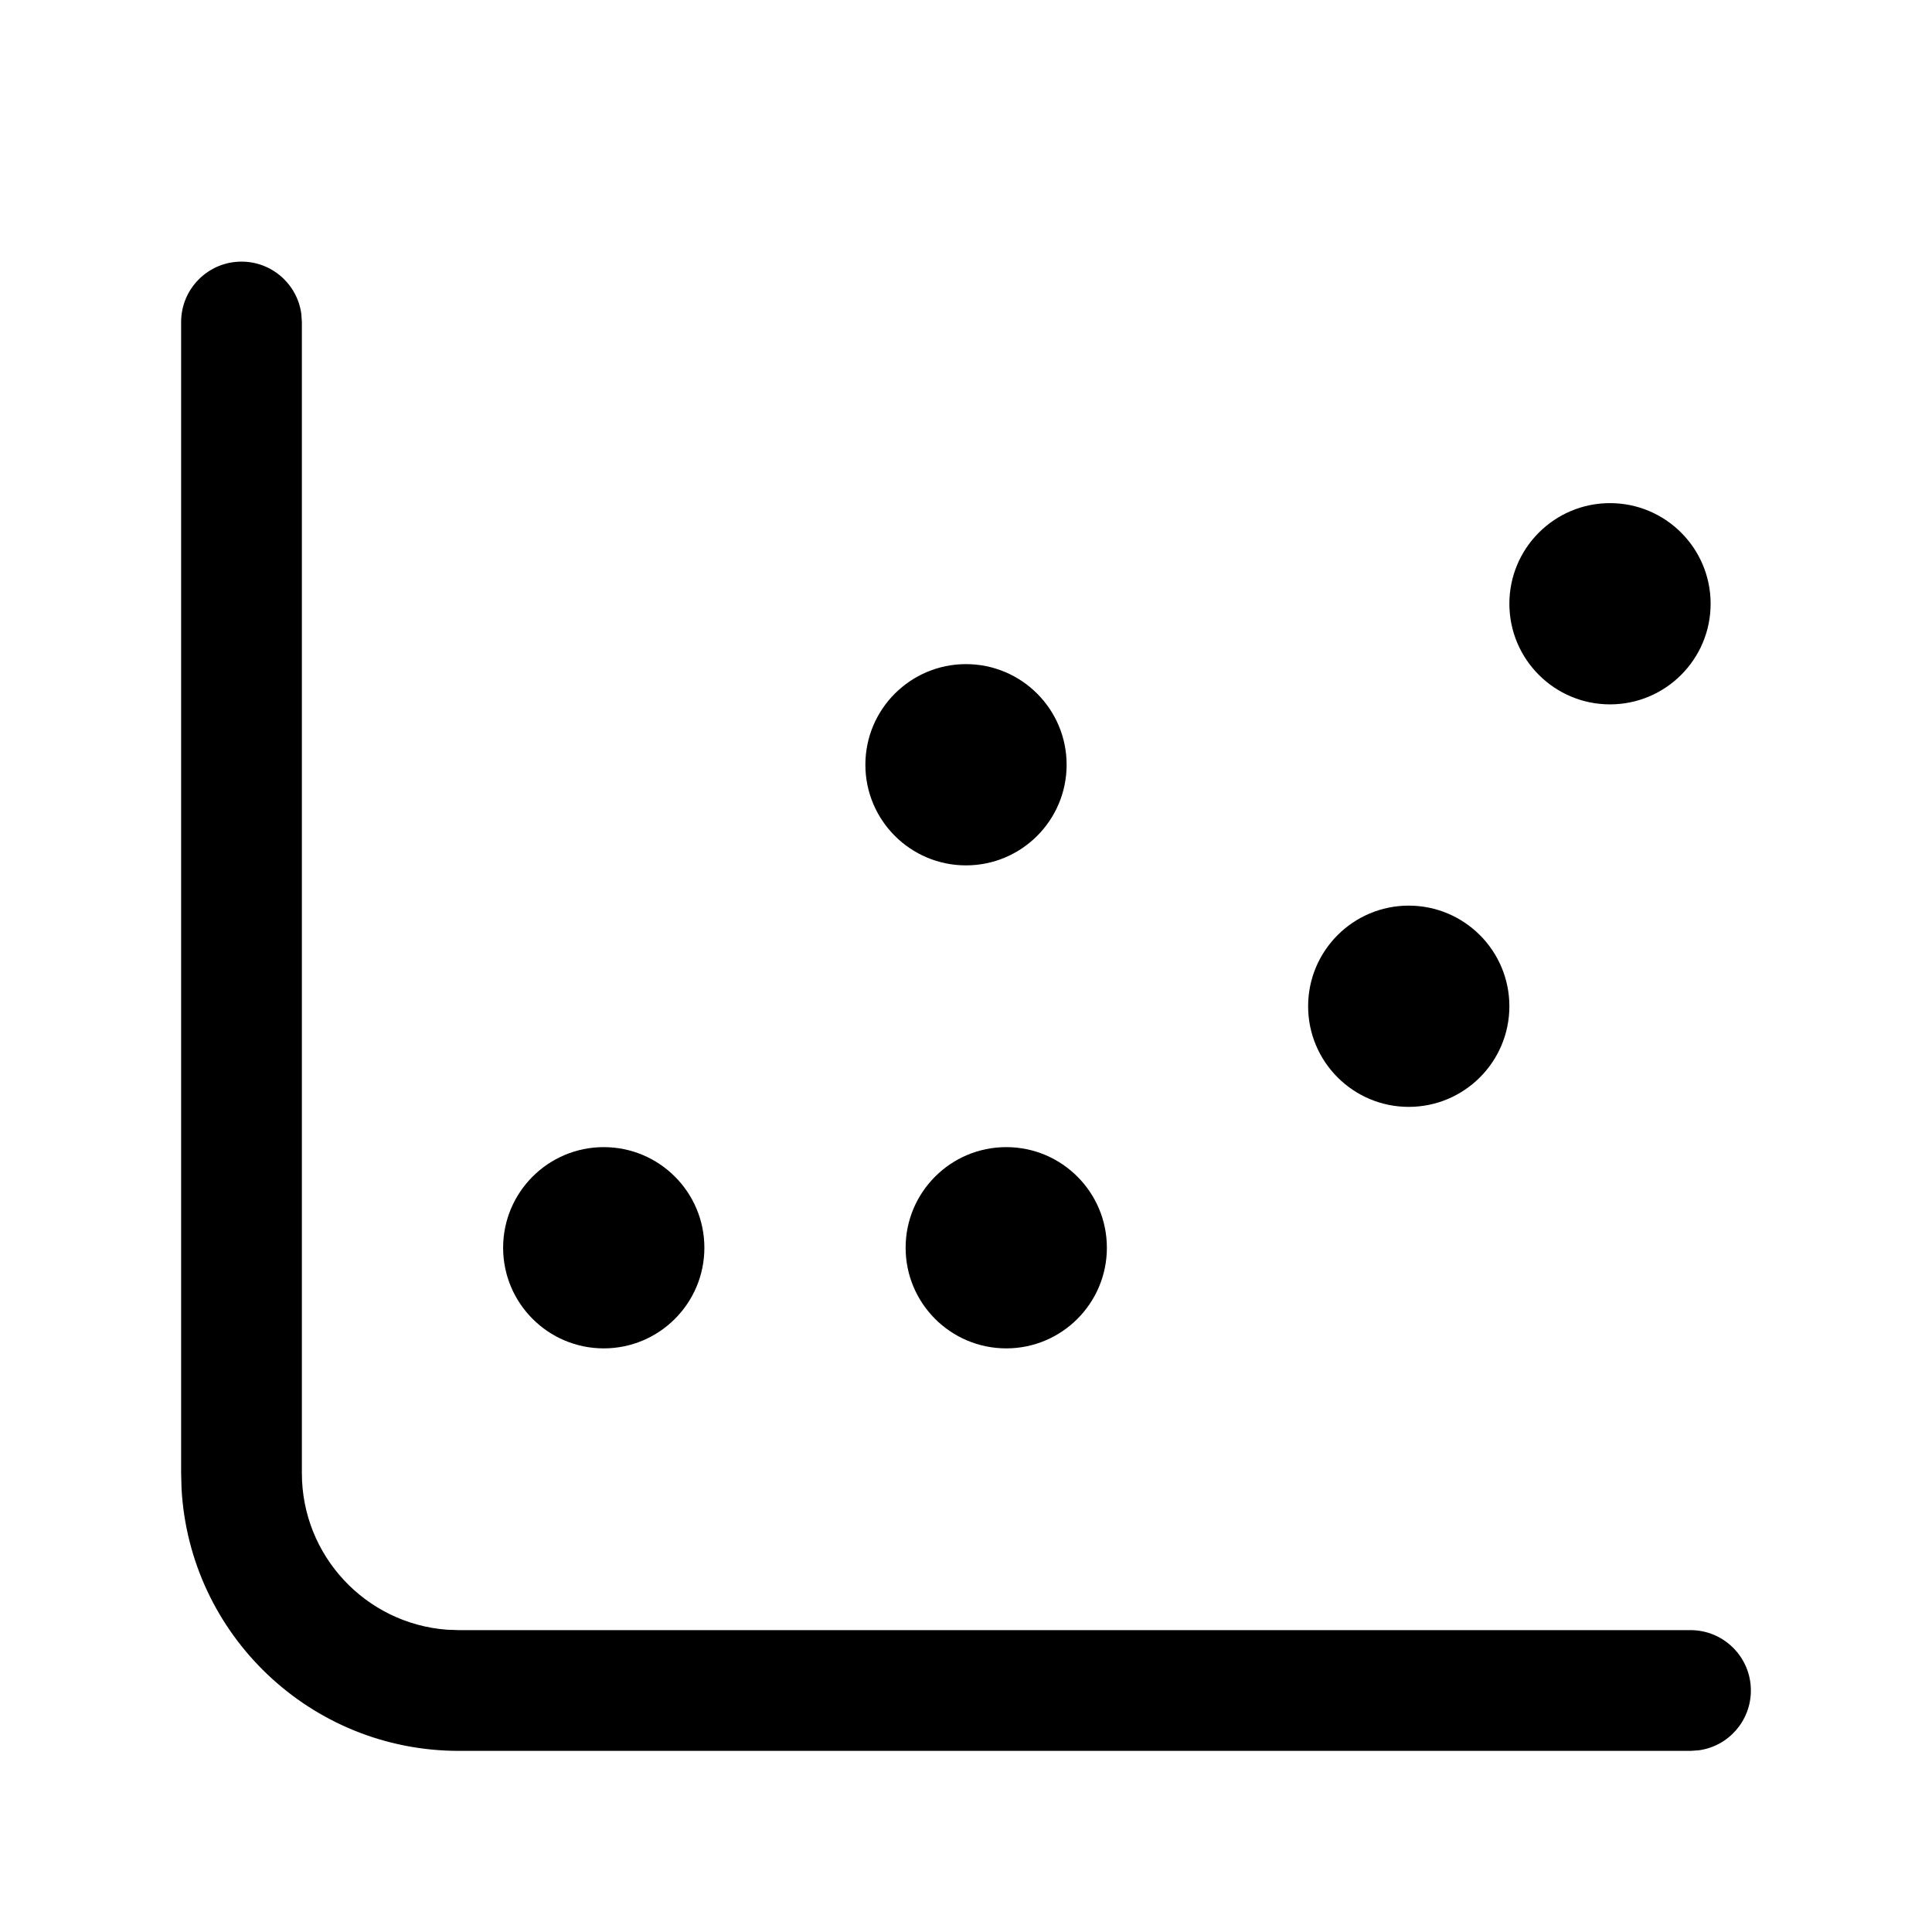 <svg viewBox="0 0 24 24" xmlns="http://www.w3.org/2000/svg"
	xmlns:xlink="http://www.w3.org/1999/xlink">
	<defs />
	<path id="形状结合"
		d="M3 3.25C3.38 3.25 3.693 3.532 3.743 3.898L3.75 4L3.75 18.3C3.75 19.328 4.545 20.17 5.554 20.245L5.7 20.25L21 20.25C21.414 20.25 21.75 20.586 21.75 21C21.75 21.38 21.468 21.694 21.102 21.743L21 21.75L5.7 21.75C3.858 21.75 2.353 20.307 2.255 18.489L2.25 18.3L2.25 4C2.25 3.586 2.586 3.25 3 3.25ZM18.75 7.5C18.75 6.81 19.31 6.25 20 6.25C20.69 6.25 21.25 6.81 21.25 7.5C21.25 8.19 20.69 8.75 20 8.75C19.31 8.75 18.75 8.19 18.75 7.5ZM12 8.25C11.31 8.25 10.75 8.81 10.75 9.5C10.75 10.19 11.31 10.75 12 10.75C12.69 10.75 13.25 10.19 13.25 9.5C13.25 8.81 12.69 8.25 12 8.25ZM16.25 12.5C16.25 11.81 16.81 11.25 17.5 11.25C18.19 11.25 18.75 11.81 18.75 12.5C18.75 13.19 18.19 13.75 17.5 13.75C16.81 13.75 16.25 13.19 16.25 12.5ZM6.25 15.5C6.25 14.81 6.81 14.25 7.5 14.25C8.19 14.25 8.75 14.81 8.75 15.5C8.75 16.19 8.19 16.75 7.5 16.75C6.81 16.75 6.25 16.19 6.25 15.5ZM12.5 14.25C11.81 14.25 11.25 14.81 11.25 15.5C11.25 16.19 11.81 16.75 12.5 16.75C13.19 16.75 13.75 16.19 13.75 15.5C13.75 14.81 13.19 14.25 12.5 14.25Z"
		clip-rule="evenodd" fill-rule="evenodd" fill-opacity="1" />
</svg>